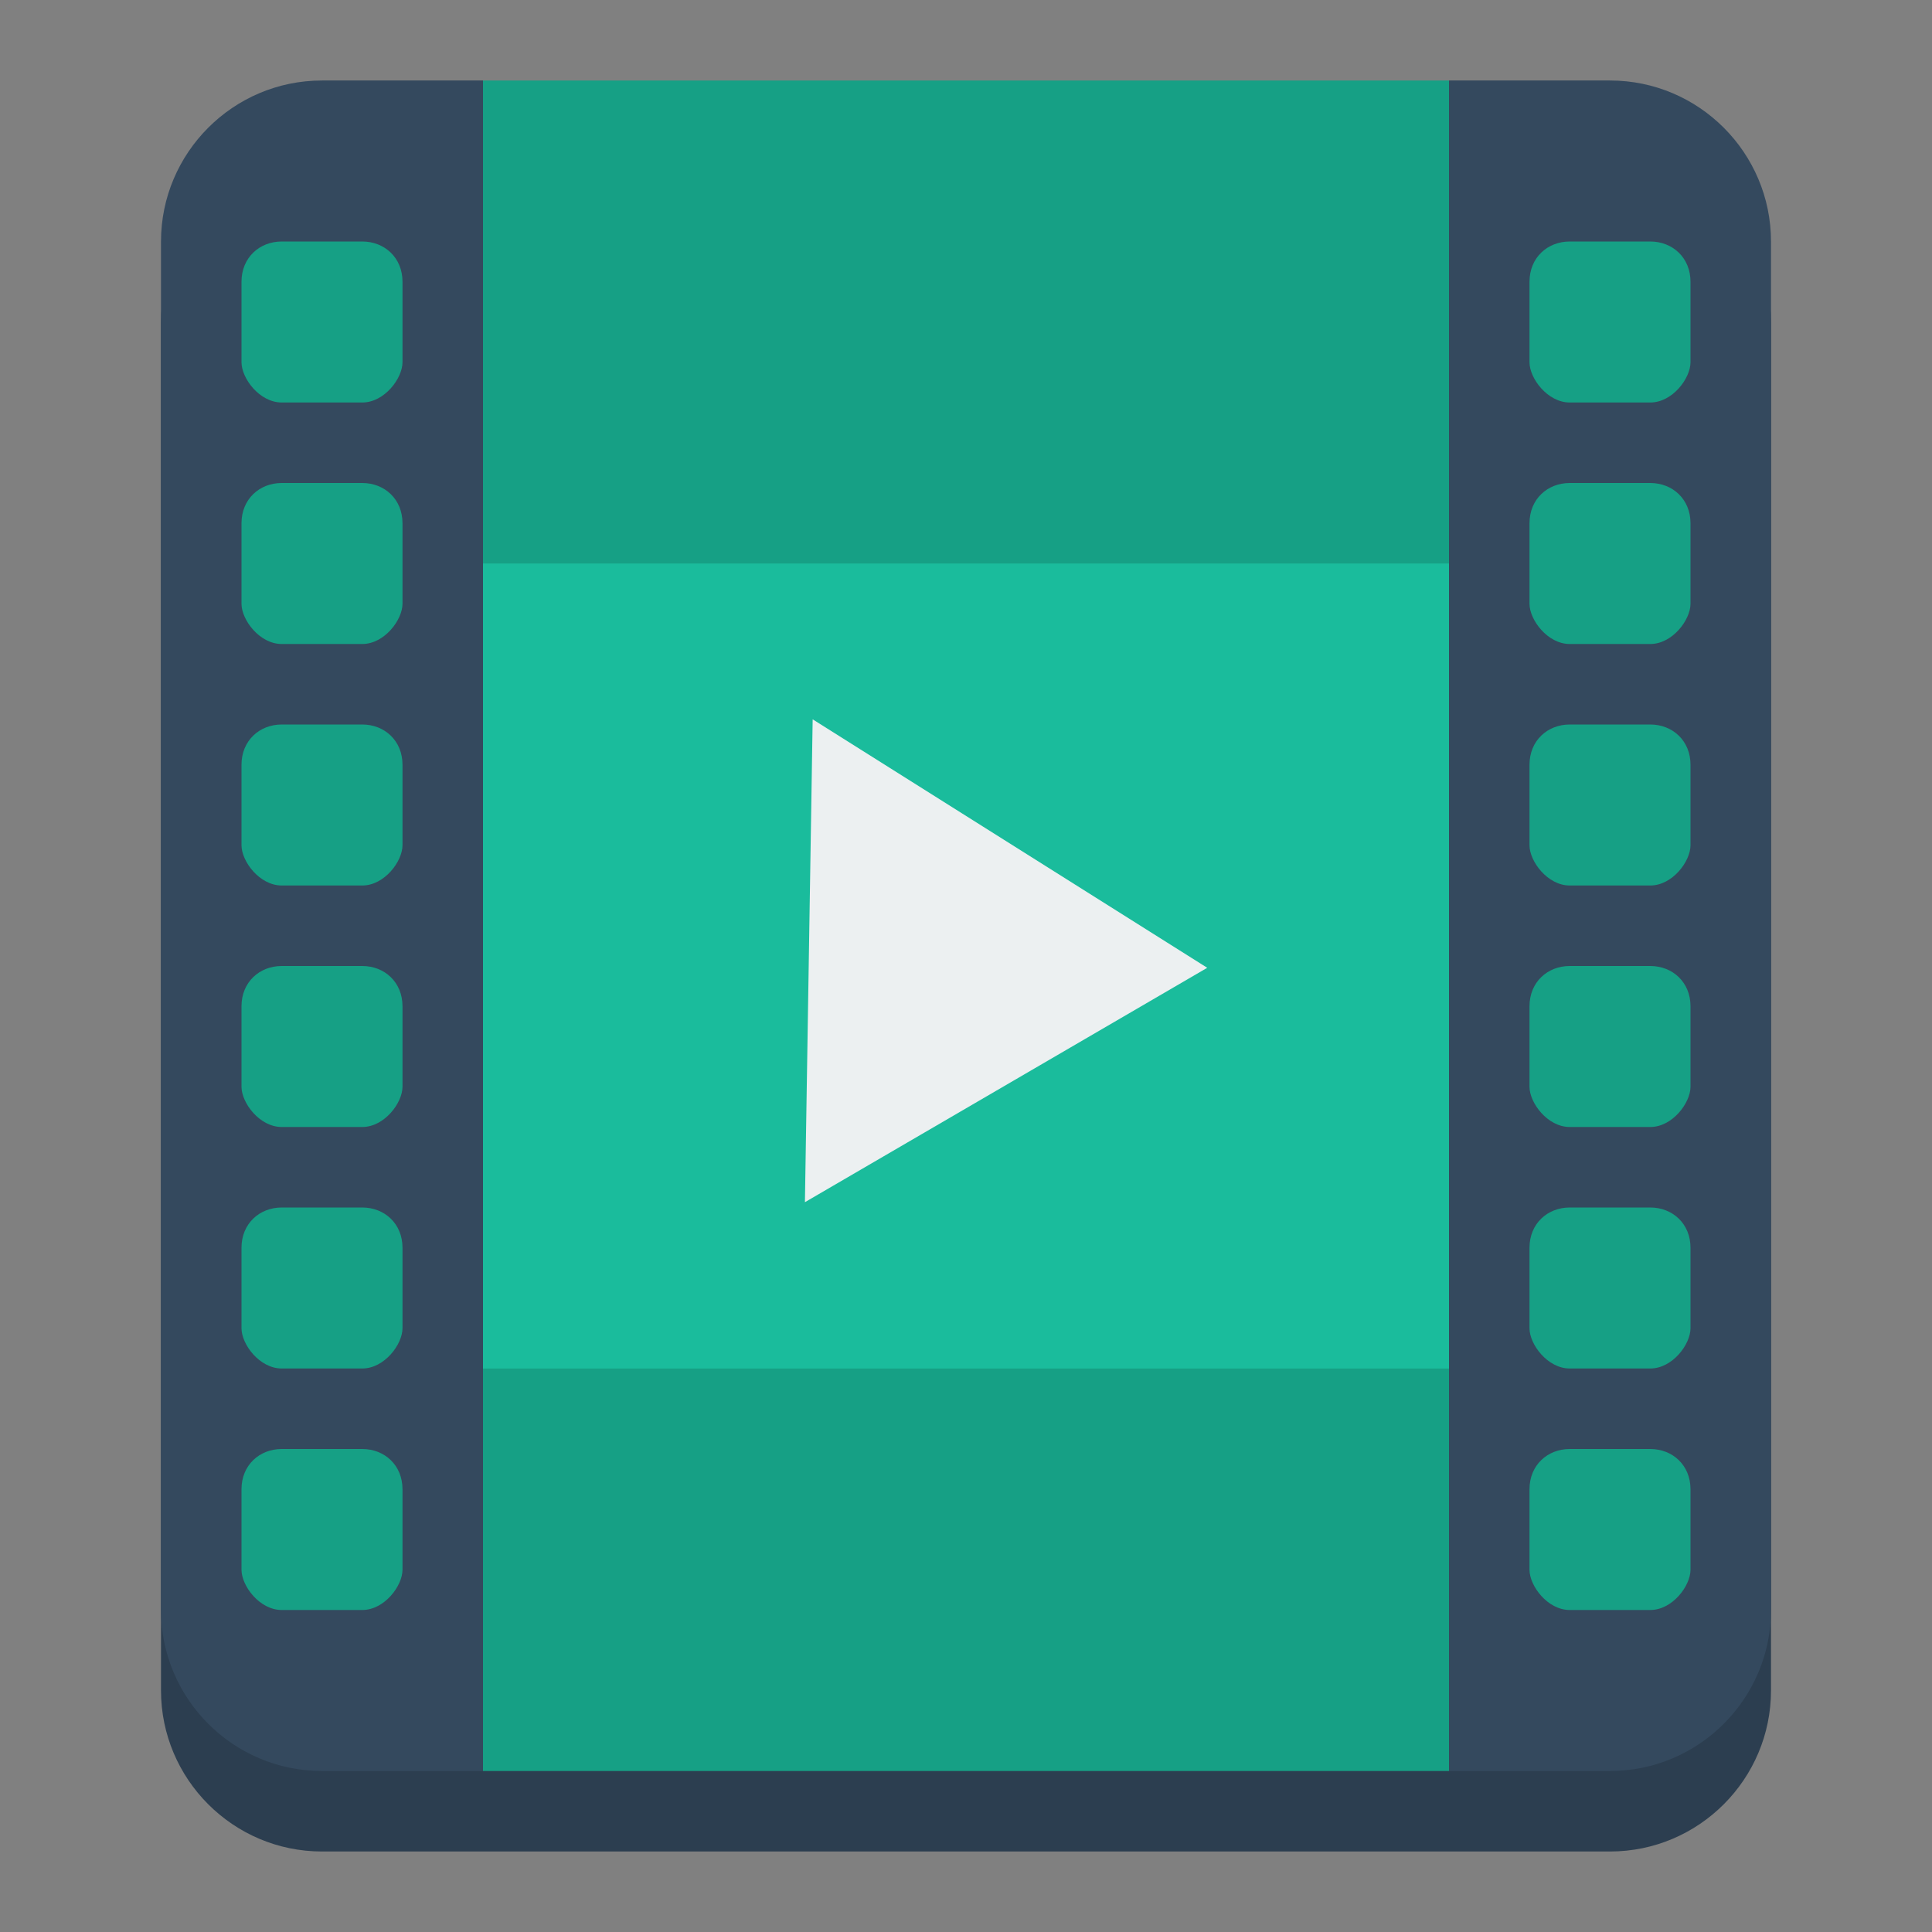 <?xml version="1.0" encoding="UTF-8" standalone="no"?>
<svg xmlns:rdf="http://www.w3.org/1999/02/22-rdf-syntax-ns#" xmlns="http://www.w3.org/2000/svg" height="24" width="24" version="1.1" xmlns:cc="http://creativecommons.org/ns#" xmlns:dc="http://purl.org/dc/elements/1.1/">
 <rect width="100%" height="100%" fill="#808080" stroke="none"/>
 <g transform="translate(0 -1028.4)">
  <path d="m4 1030.4c-1.105 0-2 0.9-2 2v3 11 3c0 1.1 0.895 2 2 2h2 12 2c1.105 0 2-0.9 2-2v-3-11-3c0-1.1-0.895-2-2-2h-2-12-2z" fill="#2c3e50"/>
  <rect height="6" width="12" y="1044.4" x="6" fill="#16a085"/>
  <rect height="7" width="12" y="1029.4" x="6" fill="#16a085"/>
  <rect height="10" width="12" y="1035.4" x="6" fill="#1abc9c"/>
  <path d="m4 1029.4c-1.105 0-2 0.9-2 2v3 11 3c0 1.1 0.895 2 2 2h2v-3-15-3h-2z" fill="#34495e"/>
  <path d="m20 1029.4c1.105 0 2 0.9 2 2v3 11 3c0 1.1-0.895 2-2 2h-2v-3-15-3h2z" fill="#34495e"/>
  <path d="m3.5 1031.4c-0.276 0-0.5 0.2-0.5 0.5v1c0 0.2 0.224 0.5 0.5 0.5h1c0.276 0 0.5-0.3 0.5-0.5v-1c0-0.3-0.224-0.5-0.5-0.5h-1zm0 3c-0.276 0-0.5 0.2-0.5 0.5v1c0 0.2 0.224 0.5 0.5 0.5h1c0.276 0 0.5-0.3 0.5-0.5v-1c0-0.3-0.224-0.5-0.5-0.5h-1zm0 3c-0.276 0-0.5 0.2-0.5 0.5v1c0 0.2 0.224 0.5 0.5 0.5h1c0.276 0 0.5-0.3 0.5-0.5v-1c0-0.3-0.224-0.5-0.5-0.5h-1zm0 3c-0.276 0-0.5 0.2-0.5 0.5v1c0 0.2 0.224 0.5 0.5 0.5h1c0.276 0 0.5-0.3 0.5-0.5v-1c0-0.3-0.224-0.5-0.5-0.5h-1zm0 3c-0.276 0-0.5 0.2-0.5 0.5v1c0 0.2 0.224 0.5 0.5 0.5h1c0.276 0 0.5-0.3 0.5-0.5v-1c0-0.3-0.224-0.5-0.5-0.5h-1zm0 3c-0.276 0-0.5 0.2-0.5 0.5v1c0 0.2 0.224 0.5 0.5 0.5h1c0.276 0 0.5-0.3 0.5-0.5v-1c0-0.3-0.224-0.5-0.5-0.5h-1z" fill="#16a085"/>
  <path d="m19.5 1031.4c-0.276 0-0.5 0.2-0.5 0.5v1c0 0.2 0.224 0.5 0.5 0.5h1c0.276 0 0.5-0.3 0.5-0.5v-1c0-0.3-0.224-0.5-0.5-0.5h-1zm0 3c-0.276 0-0.5 0.2-0.5 0.5v1c0 0.2 0.224 0.5 0.5 0.5h1c0.276 0 0.5-0.3 0.5-0.5v-1c0-0.3-0.224-0.5-0.5-0.5h-1zm0 3c-0.276 0-0.5 0.2-0.5 0.5v1c0 0.2 0.224 0.5 0.5 0.5h1c0.276 0 0.5-0.3 0.5-0.5v-1c0-0.3-0.224-0.5-0.5-0.5h-1zm0 3c-0.276 0-0.5 0.2-0.5 0.5v1c0 0.2 0.224 0.5 0.5 0.5h1c0.276 0 0.5-0.3 0.5-0.5v-1c0-0.3-0.224-0.5-0.5-0.5h-1zm0 3c-0.276 0-0.5 0.2-0.5 0.5v1c0 0.2 0.224 0.5 0.5 0.5h1c0.276 0 0.5-0.3 0.5-0.5v-1c0-0.3-0.224-0.5-0.5-0.5h-1zm0 3c-0.276 0-0.5 0.2-0.5 0.5v1c0 0.2 0.224 0.5 0.5 0.5h1c0.276 0 0.5-0.3 0.5-0.5v-1c0-0.3-0.224-0.5-0.5-0.5h-1z" fill="#16a085"/>
  <path d="m5 22 0.34-20.196 17.32 10.392z" transform="matrix(.283 0 0 .297 8.584 1036.8)" fill="#ecf0f1"/>
 </g>
</svg>
